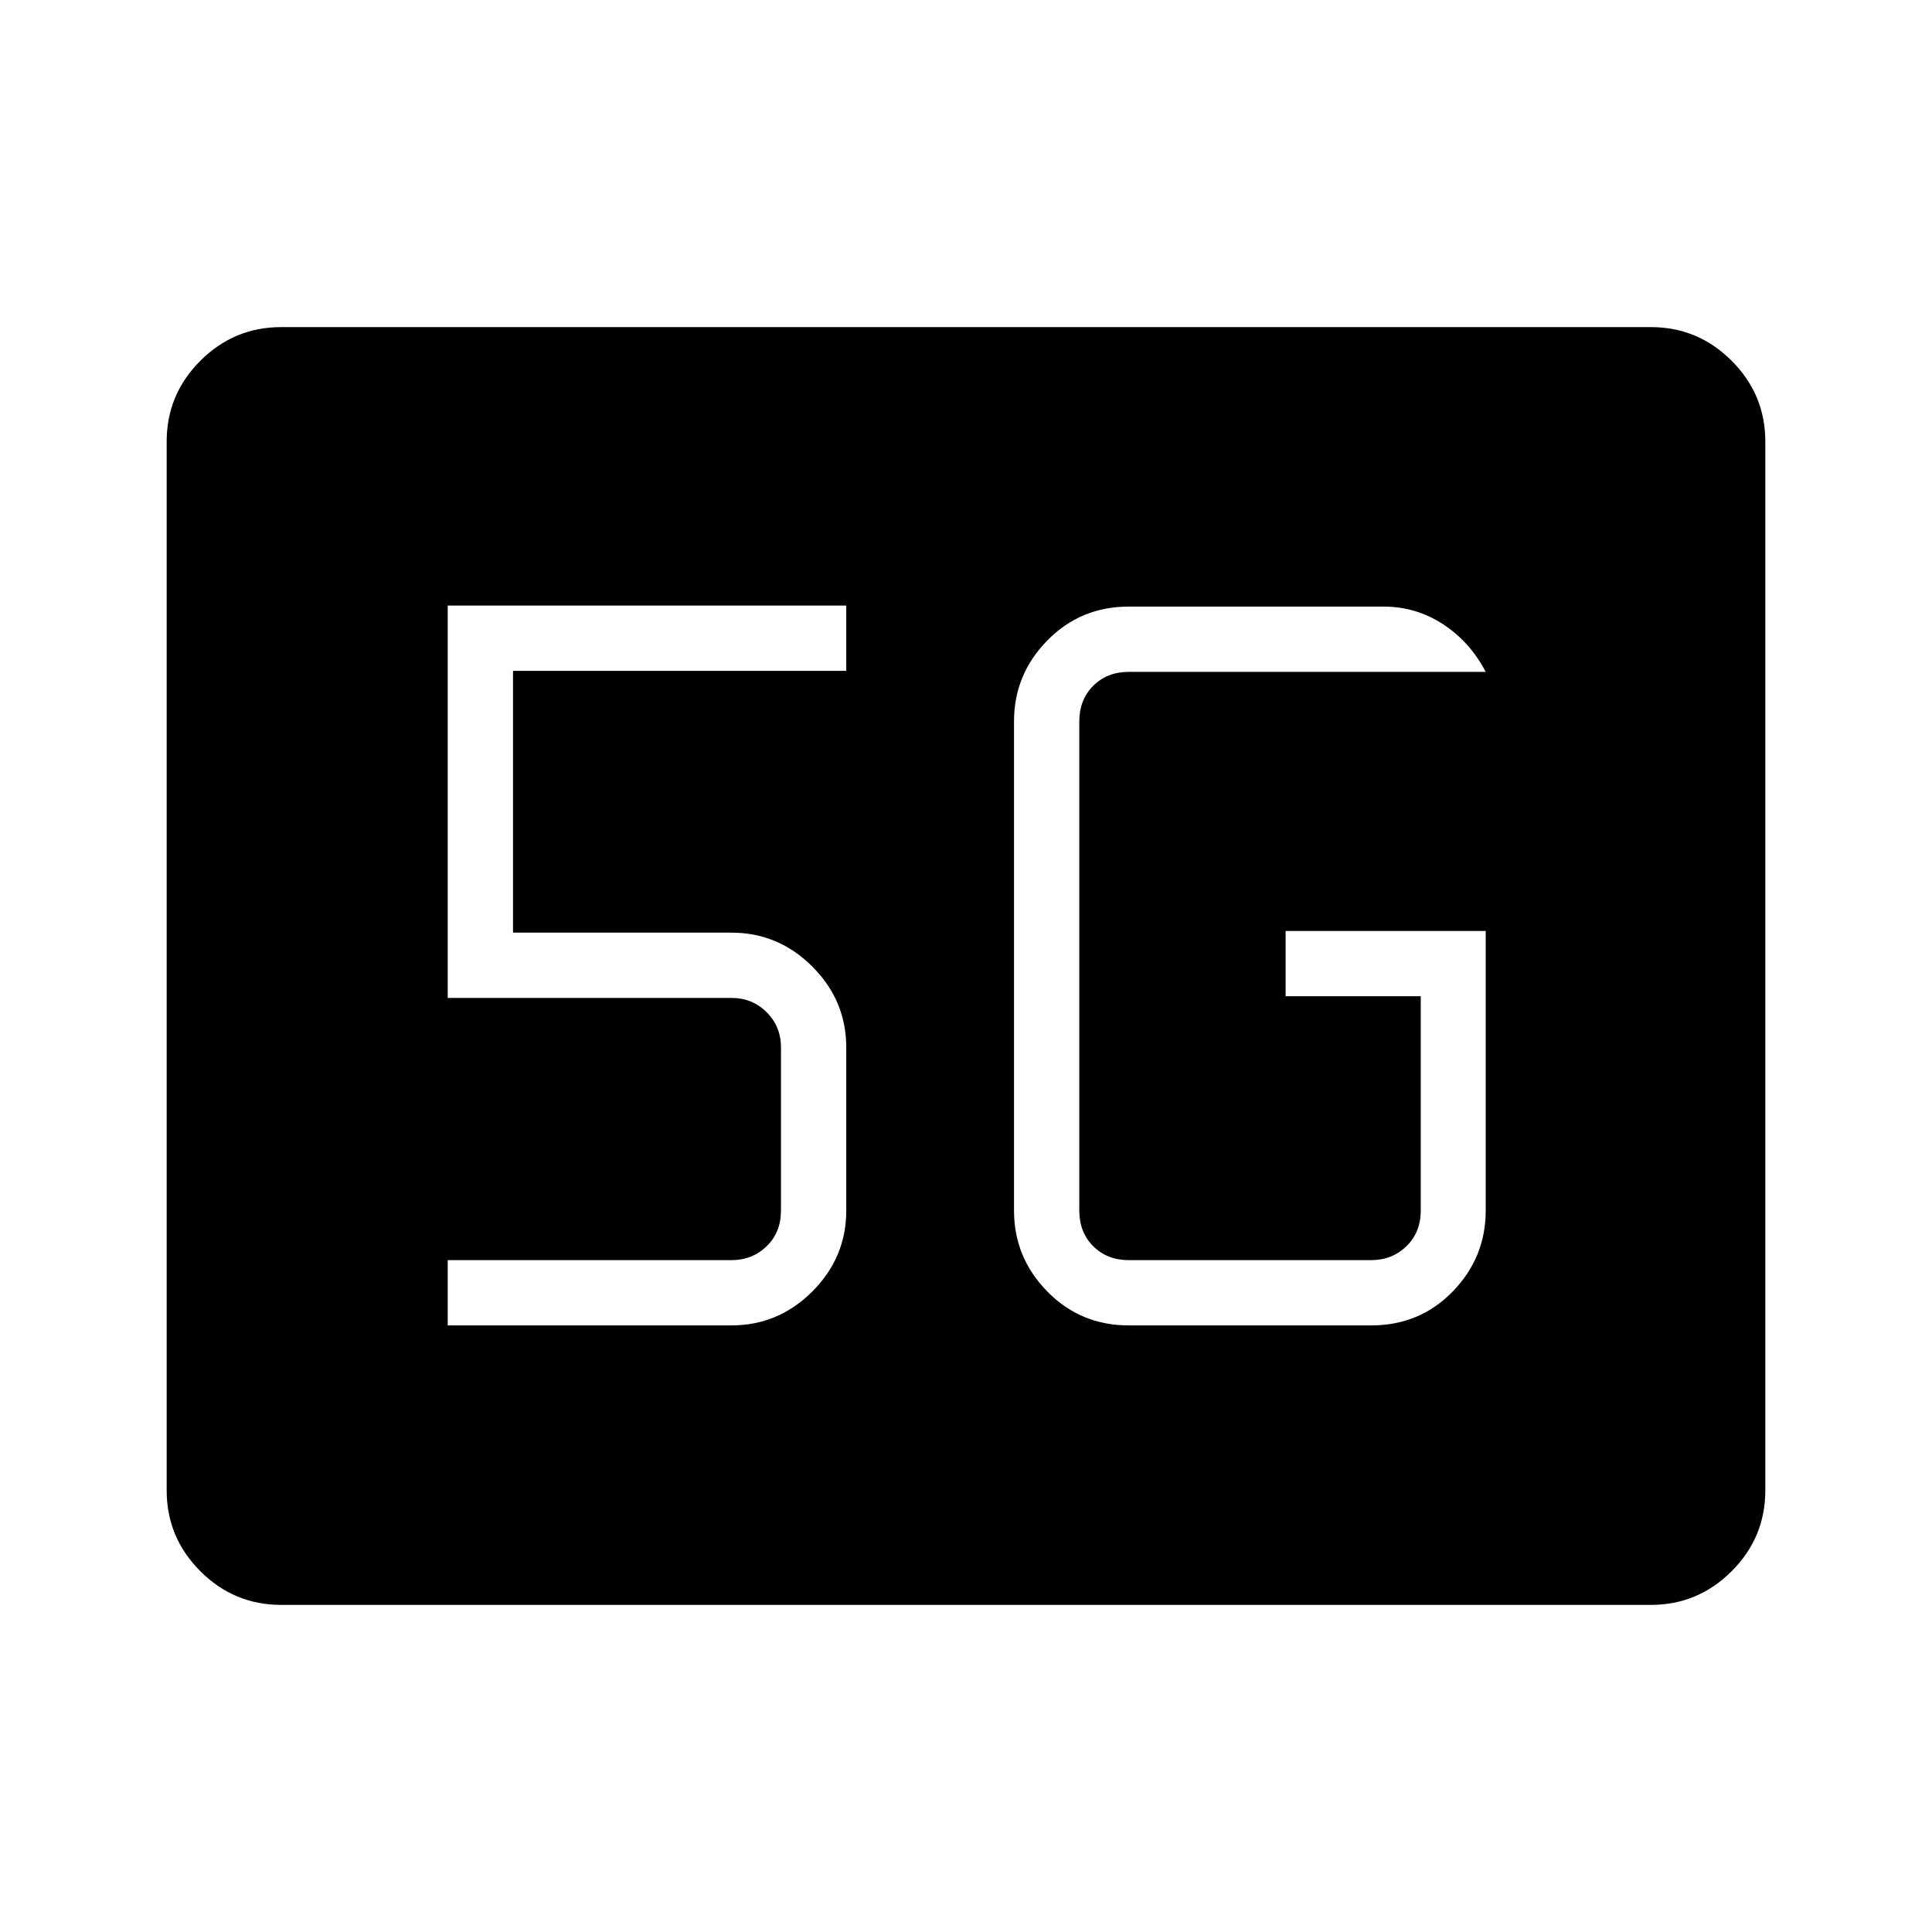 <svg xmlns="http://www.w3.org/2000/svg" height="40" viewBox="0 96 960 960" width="40"><path d="M139.681 893.462q-23.396 0-40.129-16.733-16.732-16.732-16.732-40.136V315.407q0-23.404 16.733-40.136 16.732-16.733 40.128-16.733h680.638q23.396 0 40.128 16.733 16.733 16.732 16.733 40.136v521.186q0 23.404-16.733 40.136-16.732 16.733-40.128 16.733H139.681Zm598.563-334.859h-99.436v32.435h67.154v106.501q0 10.769-7.116 17.692-7.115 6.923-17.5 6.923H560.91q-10.769 0-17.692-6.923t-6.923-17.692V454.461q0-10.769 6.923-17.692t17.692-6.923h177.334q-7.795-14.897-21.205-23.667-13.41-8.769-29.539-8.769H560.91q-24.001 0-40.526 16.861-16.525 16.862-16.525 40.19v243.078q0 23.328 16.525 40.19 16.525 16.861 40.526 16.861h120.436q24.105 0 40.501-16.861 16.397-16.862 16.397-40.19V558.603ZM222.474 754.59h140.975q23.328 0 40.19-16.861 16.861-16.862 16.861-40.19v-81.065q0-23.328-16.861-40.19-16.862-16.861-40.19-16.861H254.91V429.346H420.5V396.91H222.474v194.949h140.975q10.384 0 17.5 7.115 7.115 7.116 7.115 17.5v81.065q0 10.769-7.115 17.692-7.116 6.923-17.5 6.923H222.474v32.436Z"/></svg>